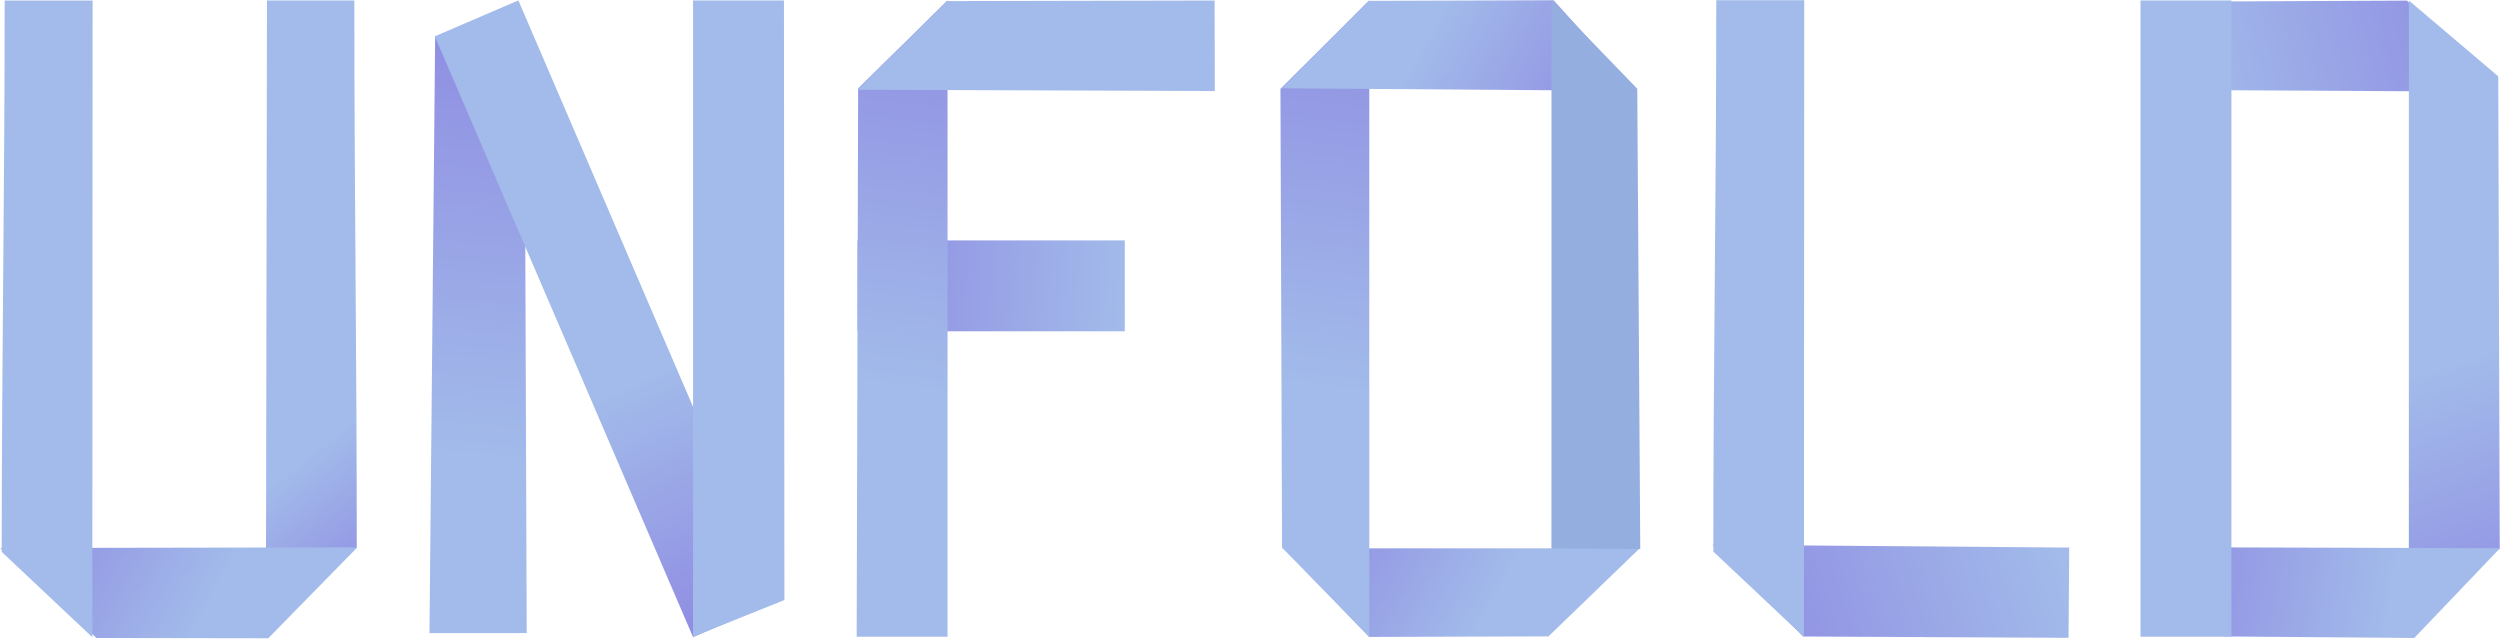 <?xml version="1.0" standalone="no"?>
<!DOCTYPE svg PUBLIC "-//W3C//DTD SVG 20010904//EN" "http://www.w3.org/TR/2001/REC-SVG-20010904/DTD/svg10.dtd">
<!-- Created using Krita: https://krita.org -->
<svg xmlns="http://www.w3.org/2000/svg" 
    xmlns:xlink="http://www.w3.org/1999/xlink"
    xmlns:krita="http://krita.org/namespaces/svg/krita"
    xmlns:sodipodi="http://sodipodi.sourceforge.net/DTD/sodipodi-0.dtd"
    width="1320.24pt"
    height="337.2pt"
    viewBox="0 0 1320.24 337.2">
<defs>
  <linearGradient id="gradient0" gradientUnits="objectBoundingBox" x1="0.574" y1="0.529" x2="0.52" y2="1.001" spreadMethod="pad">
   <stop stop-color="#a2bbea" offset="0.402" stop-opacity="1"/>
   <stop stop-color="#8f8de2" offset="1" stop-opacity="1"/>
  </linearGradient>
  <linearGradient id="gradient1" gradientUnits="objectBoundingBox" x1="-0.019" y1="0.46" x2="0.596" y2="0.546" spreadMethod="pad">
   <stop stop-color="#8f8de2" offset="0" stop-opacity="1"/>
   <stop stop-color="#a2bbea" offset="1" stop-opacity="1"/>
  </linearGradient>
  <linearGradient id="gradient2" gradientUnits="objectBoundingBox" x1="0.481" y1="0.008" x2="0.471" y2="0.713" spreadMethod="pad">
   <stop stop-color="#8f8de2" offset="0" stop-opacity="1"/>
   <stop stop-color="#a2bbea" offset="1" stop-opacity="1"/>
  </linearGradient>
  <linearGradient id="gradient3" gradientUnits="objectBoundingBox" x1="0.537" y1="0.607" x2="0.537" y2="0.983" spreadMethod="pad">
   <stop stop-color="#a2bbea" offset="0" stop-opacity="1"/>
   <stop stop-color="#8f8de2" offset="1" stop-opacity="0.988"/>
  </linearGradient>
  <linearGradient id="gradient4" gradientUnits="objectBoundingBox" x1="0.014" y1="0.48" x2="1.007" y2="0.5" spreadMethod="pad">
   <stop stop-color="#8f8de2" offset="0" stop-opacity="1"/>
   <stop stop-color="#a2bbea" offset="1" stop-opacity="1"/>
  </linearGradient>
  <linearGradient id="gradient5" gradientUnits="objectBoundingBox" x1="0.532" y1="-0.025" x2="0.52" y2="0.61" spreadMethod="pad">
   <stop stop-color="#8f8de2" offset="0" stop-opacity="1"/>
   <stop stop-color="#a2bbea" offset="1" stop-opacity="1"/>
  </linearGradient>
  <linearGradient id="gradient6" gradientUnits="objectBoundingBox" x1="-0.019" y1="0.46" x2="0.596" y2="0.546" spreadMethod="pad">
   <stop stop-color="#8f8de2" offset="0" stop-opacity="1"/>
   <stop stop-color="#a2bbea" offset="1" stop-opacity="1"/>
  </linearGradient>
  <linearGradient id="gradient7" gradientUnits="objectBoundingBox" x1="0.532" y1="-0.025" x2="0.52" y2="0.61" spreadMethod="pad">
   <stop stop-color="#8f8de2" offset="0" stop-opacity="1"/>
   <stop stop-color="#a2bbea" offset="1" stop-opacity="1"/>
  </linearGradient>
  <linearGradient id="gradient8" gradientUnits="objectBoundingBox" x1="-0.019" y1="0.46" x2="0.596" y2="0.546" spreadMethod="pad">
   <stop stop-color="#8f8de2" offset="0" stop-opacity="1"/>
   <stop stop-color="#a2bbea" offset="1" stop-opacity="1"/>
  </linearGradient>
  <linearGradient id="gradient9" gradientUnits="objectBoundingBox" x1="-0.001" y1="0.4" x2="0.97" y2="0.479" spreadMethod="pad">
   <stop stop-color="#a2bbea" offset="0" stop-opacity="1"/>
   <stop stop-color="#8f8de2" offset="1" stop-opacity="1"/>
  </linearGradient>
  <linearGradient id="gradient10" gradientUnits="objectBoundingBox" x1="-0.019" y1="0.46" x2="0.892" y2="0.404" spreadMethod="pad">
   <stop stop-color="#8f8de2" offset="0" stop-opacity="1"/>
   <stop stop-color="#a2bbea" offset="1" stop-opacity="1"/>
  </linearGradient>
  <linearGradient id="gradient11" gradientUnits="objectBoundingBox" x1="0.492" y1="1.181" x2="0.52" y2="0.66" spreadMethod="pad">
   <stop stop-color="#8f8de2" offset="0" stop-opacity="1"/>
   <stop stop-color="#a2bbea" offset="1" stop-opacity="1"/>
  </linearGradient>
  <linearGradient id="gradient12" gradientUnits="objectBoundingBox" x1="1.091" y1="0.528" x2="0.346" y2="0.565" spreadMethod="pad">
   <stop stop-color="#8f8de2" offset="0" stop-opacity="1"/>
   <stop stop-color="#a2bbea" offset="1" stop-opacity="1"/>
  </linearGradient>
 </defs>
<path id="shape0" transform="matrix(-1 0 0 1 188.4 0.24)" fill="url(#gradient0)" fill-rule="evenodd" stroke="#000000" stroke-opacity="0" stroke-width="0" stroke-linecap="square" stroke-linejoin="bevel" d="M1.269 0L47.407 0L48 336L0 288.875C0 183.265 1.269 105.61 1.269 0Z"/><path id="shape01" transform="matrix(1 0 0 1 0.197 289.062)" fill="url(#gradient1)" fill-rule="evenodd" stroke="#000000" stroke-opacity="0" stroke-width="0" stroke-linecap="square" stroke-linejoin="bevel" d="M0 0.339L188.488 0L141.459 48L50.721 47.848Z"/><path id="shape02" transform="matrix(1 0 0 1 0.905 0.279)" fill="#a2bbea" fill-rule="evenodd" stroke="#000000" stroke-opacity="0" stroke-width="0" stroke-linecap="square" stroke-linejoin="bevel" d="M1.558 0L48 0L47.851 336.24L0 291.162C0 185.577 1.558 105.586 1.558 0Z"/><path id="shape03" transform="matrix(1 0 0 1 226.8 9.12)" fill="url(#gradient2)" fill-rule="evenodd" stroke="#000000" stroke-opacity="0" stroke-width="0" stroke-linecap="square" stroke-linejoin="bevel" d="M3 10.08L50.16 0L51.36 325.2L0 325.2Z"/><path id="shape04" transform="matrix(0.919 -0.395 0.395 0.919 229.633 19.18)" fill="url(#gradient3)" fill-rule="evenodd" stroke="#000000" stroke-opacity="0" stroke-width="0" stroke-linecap="square" stroke-linejoin="bevel" d="M0 0L48 0L48 345.222L0 345.222Z"/><path id="shape05" transform="matrix(1 0 0 1 366 0.24)" fill="#a2bbea" fill-rule="evenodd" stroke="#000000" stroke-opacity="0" stroke-width="0" stroke-linecap="square" stroke-linejoin="bevel" d="M0 0L48 0L48.237 316.634L0 336Z"/><rect id="shape06" transform="matrix(1 0 0 1 452.88 126.96)" fill="url(#gradient4)" fill-rule="evenodd" stroke="#000000" stroke-opacity="0" stroke-width="0" stroke-linecap="square" stroke-linejoin="bevel" width="141.12" height="48"/><path id="shape07" transform="matrix(1 0 0 1 452.4 0.24)" fill="url(#gradient5)" fill-rule="evenodd" stroke="#000000" stroke-opacity="0" stroke-width="0" stroke-linecap="square" stroke-linejoin="bevel" d="M0.776 46.45L48 0L48 336L0 336Z"/><path id="shape08" transform="matrix(-1 0.001 -0.001 -1 641.548 48.088)" fill="#a2bbea" fill-rule="evenodd" stroke="#000000" stroke-opacity="0" stroke-width="0" stroke-linecap="square" stroke-linejoin="bevel" d="M0 0L188.664 0.87L141.459 47.661L0.073 47.825Z"/><path id="shape09" transform="matrix(1 0 0 1 678 289.56)" fill="url(#gradient6)" fill-rule="evenodd" stroke="#000000" stroke-opacity="0" stroke-width="0" stroke-linecap="square" stroke-linejoin="bevel" d="M0 0L187.92 2.07612e-14L139.747 46.51L45 46.8Z"/><path id="shape010" transform="matrix(1 0 0 1 676.2 0.24)" fill="url(#gradient7)" fill-rule="evenodd" stroke="#000000" stroke-opacity="0" stroke-width="0" stroke-linecap="square" stroke-linejoin="bevel" d="M0 46.68L46.92 0L46.92 336L0.84 288.96Z"/><path id="shape011" transform="matrix(-1 -0.002 0.002 -1 863.717 47.982)" fill="url(#gradient8)" fill-rule="evenodd" stroke="#000000" stroke-opacity="0" stroke-width="0" stroke-linecap="square" stroke-linejoin="bevel" d="M0 0L186.798 0.979L141.075 47.251L43.372 47.77Z"/><path id="shape012" transform="matrix(-1 0.011 0.011 1 864.115 -0.49)" fill="#95aee0" fill-rule="evenodd" stroke="#000000" stroke-opacity="0" stroke-width="0" stroke-linecap="square" stroke-linejoin="bevel" d="M0 47.359L44.763 0L48 289.78L1.093 290.4Z"/><path id="shape013" transform="matrix(-1 -0.006 -0.006 1 1092.748 288.829)" fill="url(#gradient9)" fill-rule="evenodd" stroke="#000000" stroke-opacity="0" stroke-width="0" stroke-linecap="square" stroke-linejoin="bevel" d="M0 0.338L188.4 0L140.237 48.141C93.516 48.094 46.795 48.047 0.073 48Z"/><path id="shape014" transform="matrix(1 0 0 1 904.8 0.12)" fill="#a2bbea" fill-rule="evenodd" stroke="#000000" stroke-opacity="0" stroke-width="0" stroke-linecap="square" stroke-linejoin="bevel" d="M1.558 0L48 0L47.851 336.24L0 291.162C0 185.577 1.558 105.586 1.558 0Z"/><path id="shape015" transform="matrix(-1 -0.002 0.002 -1 1312.921 48.402)" fill="url(#gradient10)" fill-rule="evenodd" stroke="#000000" stroke-opacity="0" stroke-width="0" stroke-linecap="square" stroke-linejoin="bevel" d="M0 0L181.77 0.611L135.135 47.385L41.818 48Z"/><path id="shape016" transform="matrix(-1 0 0 1 1320.102 0.263)" fill="url(#gradient11)" fill-rule="evenodd" stroke="#000000" stroke-opacity="0" stroke-width="0" stroke-linecap="square" stroke-linejoin="bevel" d="M0.776 40.058L48 0L48 289.759L0 289.759Z"/><path id="shape017" transform="matrix(-1 -0.002 -0.002 1 1320.248 289.351)" fill="url(#gradient12)" fill-rule="evenodd" stroke="#000000" stroke-opacity="0" stroke-width="0" stroke-linecap="square" stroke-linejoin="bevel" d="M0 0.145L165.174 0L145.985 47.036L45.176 47.645Z"/><rect id="shape018" transform="matrix(1 0 0 1 1130.4 0.24)" fill="#a2bbea" fill-rule="evenodd" stroke="#000000" stroke-opacity="0" stroke-width="0" stroke-linecap="square" stroke-linejoin="bevel" width="48" height="336"/>
</svg>
